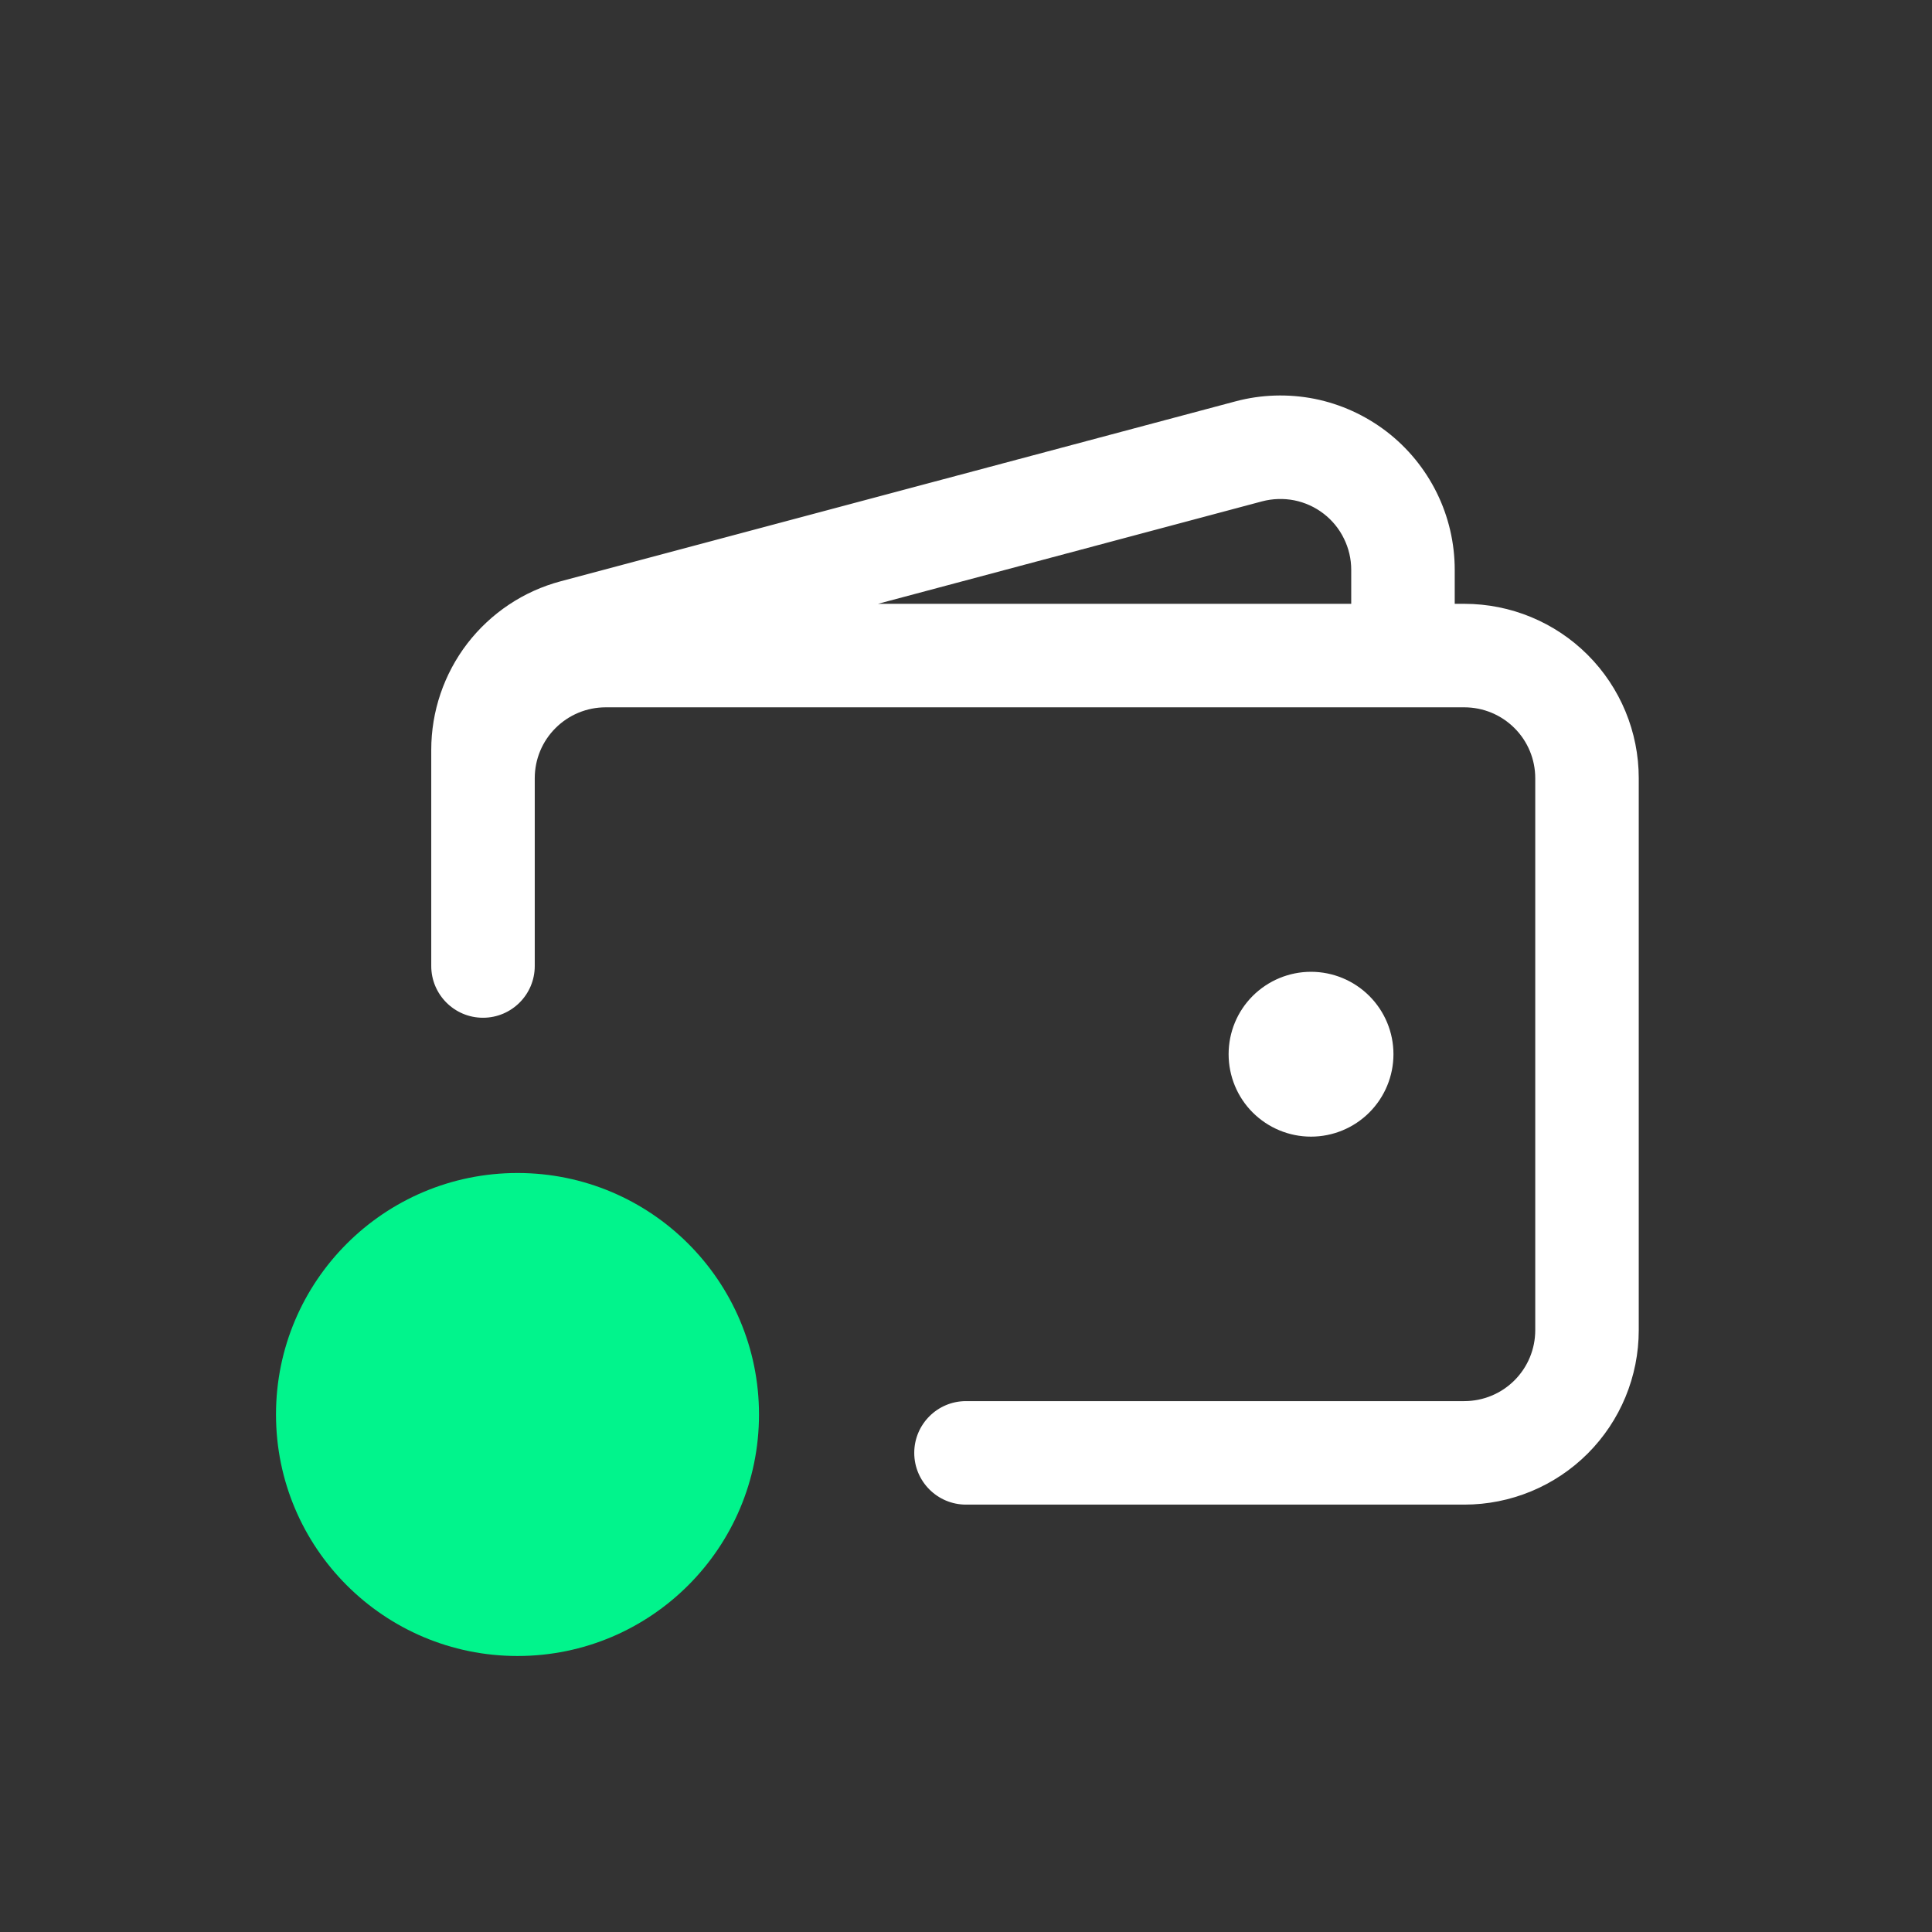 <svg width="28" height="28" viewBox="0 0 28 28" fill="none" xmlns="http://www.w3.org/2000/svg">
<rect x="0" y="0" width="28" height="28" fill="#333333" stroke="none"/>
<path fill-rule="evenodd" clip-rule="evenodd" d="M19.051 5.78C18.671 5.705 18.279 5.717 17.905 5.817L17.905 5.817L8.127 8.424L8.127 8.424C7.588 8.567 7.113 8.885 6.773 9.326C6.434 9.768 6.25 10.31 6.25 10.867V10.867V11.278C6.25 11.278 6.25 11.278 6.25 11.278V14C6.25 14.414 6.586 14.75 7 14.75C7.414 14.75 7.75 14.414 7.75 14V11.278C7.75 11.278 7.75 11.278 7.75 11.278C7.75 11.278 7.75 11.278 7.75 11.278C7.75 11.005 7.858 10.744 8.051 10.552C8.244 10.359 8.505 10.251 8.778 10.251H21.222C21.495 10.251 21.756 10.359 21.949 10.552C22.142 10.744 22.25 11.006 22.25 11.278V19.278C22.25 19.551 22.142 19.812 21.949 20.005C21.756 20.198 21.495 20.306 21.222 20.306H14C13.586 20.306 13.25 20.642 13.25 21.056C13.25 21.47 13.586 21.806 14 21.806H21.222C21.893 21.806 22.536 21.54 23.01 21.066C23.484 20.592 23.75 19.949 23.75 19.278V11.278C23.75 10.608 23.484 9.965 23.01 9.491C22.536 9.017 21.893 8.751 21.222 8.751H21.083V8.259V8.259C21.083 7.871 20.994 7.489 20.823 7.142C20.651 6.794 20.403 6.491 20.096 6.255C19.788 6.019 19.431 5.856 19.051 5.78ZM19.583 8.751V8.259V8.259C19.583 8.101 19.547 7.946 19.477 7.805C19.408 7.663 19.307 7.54 19.182 7.444C19.057 7.348 18.912 7.282 18.757 7.251C18.603 7.221 18.443 7.226 18.291 7.266L18.291 7.266L12.724 8.751H19.583ZM19 14.084C18.683 14.084 18.38 14.21 18.155 14.434C17.931 14.658 17.806 14.961 17.806 15.278C17.806 15.595 17.931 15.899 18.155 16.123C18.38 16.347 18.683 16.473 19 16.473C19.317 16.473 19.621 16.347 19.845 16.123C20.069 15.899 20.195 15.595 20.195 15.278C20.195 14.961 20.069 14.658 19.845 14.434C19.621 14.21 19.317 14.084 19 14.084Z" fill="white"/>
<circle cx="7.5" cy="20.5" r="3.5" fill="#01F48C"/>
</svg>
